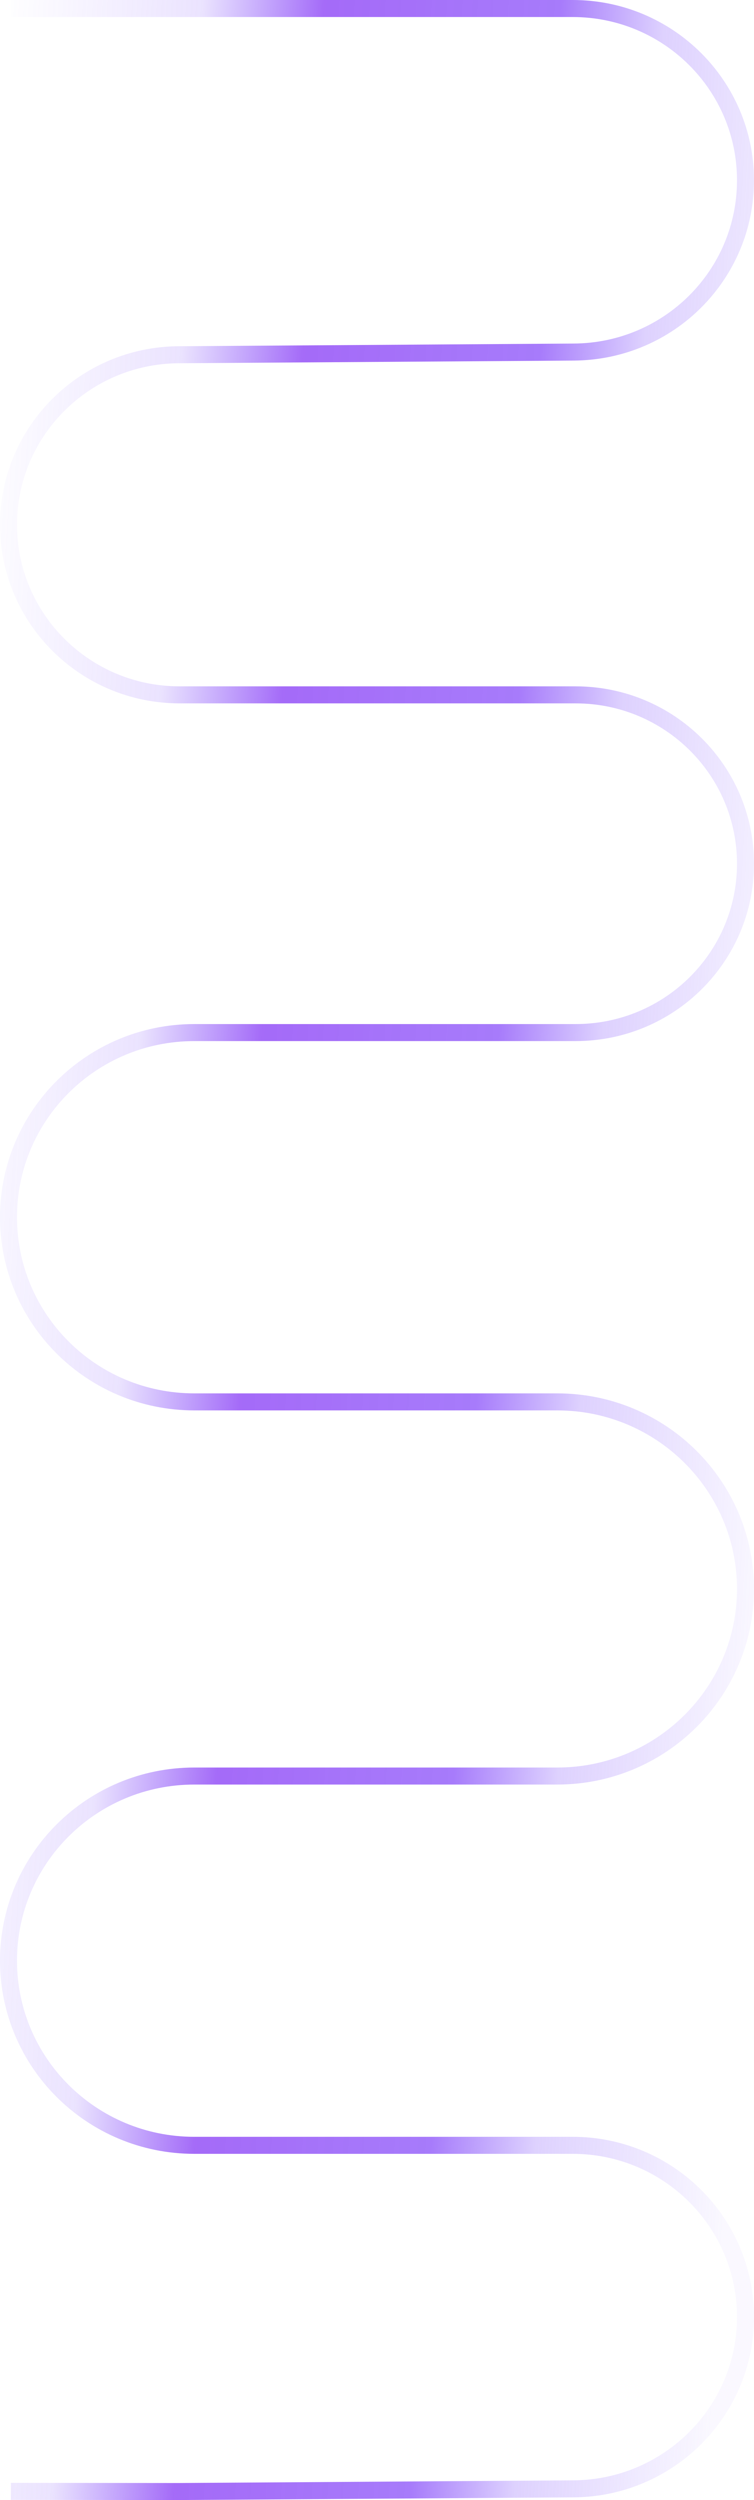 <svg xmlns="http://www.w3.org/2000/svg" xmlns:xlink="http://www.w3.org/1999/xlink" viewBox="0 0 310.19 1027.74">
  <defs>
    <style>
      .cls-1 {
        fill: none;
        stroke-width: 7px;
        stroke: url(#linear-gradient);
      }
    </style>
    <linearGradient id="linear-gradient" x1="-36.9" y1="525.73" x2="320.89" y2="504.1" gradientTransform="matrix(1, 0, 0, -1, 0, 1030.01)" gradientUnits="userSpaceOnUse">
      <stop offset="0.02" stop-color="#7d53fe" stop-opacity="0"/>
      <stop offset="0.25" stop-color="#8050fc" stop-opacity="0.16"/>
      <stop offset="0.39" stop-color="#8c43f6" stop-opacity="0.79"/>
      <stop offset="0.66" stop-color="#864af9" stop-opacity="0.73"/>
      <stop offset="0.78" stop-color="#8050fc" stop-opacity="0.26"/>
      <stop offset="1" stop-color="#7d53fe" stop-opacity="0.04"/>
    </linearGradient>
  </defs>
  <g id="Layer_2" data-name="Layer 2">
    <g id="Layer_1-2" data-name="Layer 1">
      <path class="cls-1" d="M4.47,3.5H235.59c39.32,0,71.1,31.66,71.1,70.61S275.11,144.53,236,144.73l-162.61,1.1c-38.72.3-69.89,31.56-69.89,69.91,0,38.55,31.48,69.91,70.39,69.91H236.8c38.61,0,69.89,31.07,69.89,69.42s-31.28,69.41-69.89,69.41H79.93c-42.24,0-76.43,34-76.43,75.91S37.69,576.3,79.93,576.3H229.26c42.74,0,77.43,34.45,77.43,76.9S272,730.11,229.26,730.11H79.93c-42.24,0-76.43,34-76.43,75.9s34.19,75.91,76.43,75.91H235.59c39.22,0,71.1,31.56,71.1,70.62,0,38.75-31.58,70.3-70.69,70.6l-162.61,1.1-68.92-.07"/>
    </g>
  </g>
</svg>
